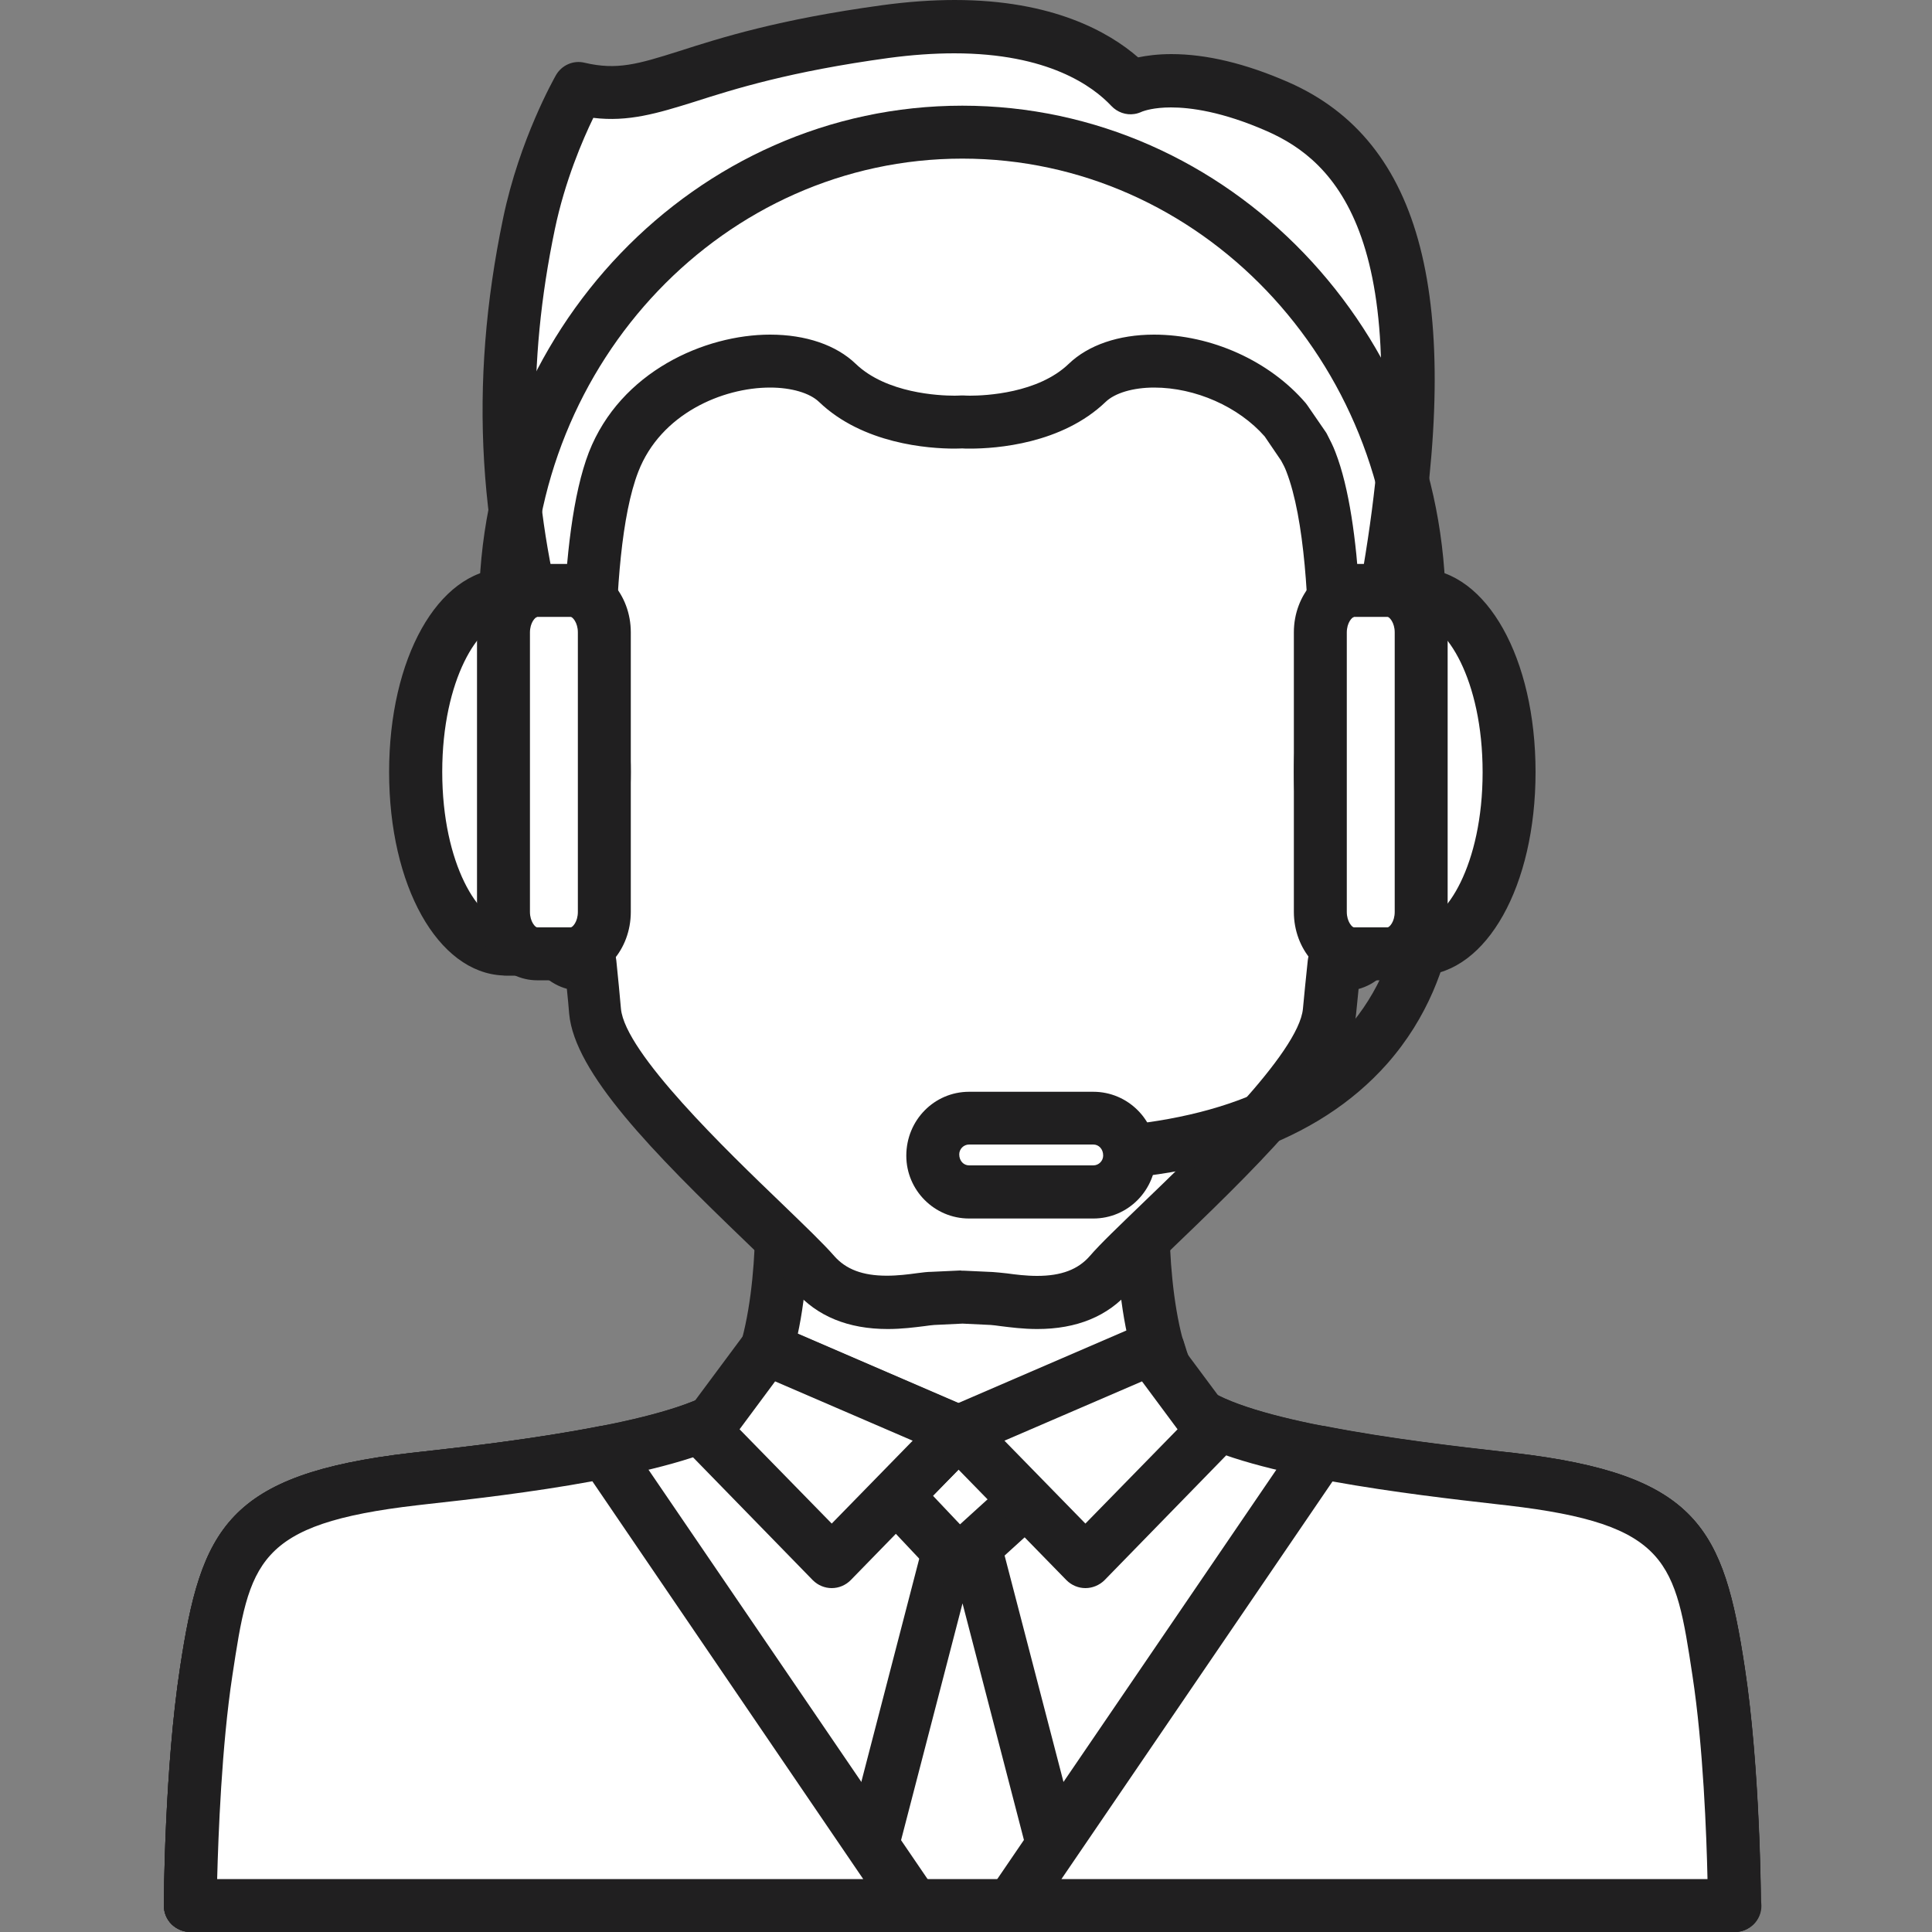 <?xml version="1.0" encoding="utf-8"?>
<!-- Generator: Adobe Illustrator 26.0.0, SVG Export Plug-In . SVG Version: 6.00 Build 0)  -->
<svg version="1.1" id="Camada_1" xmlns="http://www.w3.org/2000/svg" xmlns:xlink="http://www.w3.org/1999/xlink" x="0px" y="0px"
	 viewBox="0 0 100 100" style="enable-background:new 0 0 100 100;" xml:space="preserve">
<rect x="0" y="0" width="100" height="100" fill="#808080" stroke="none"/>
<style type="text/css">
	.st0{fill:#FFFFFF;}
	.st1{fill:#201F20;}
</style>
<g>
	<g>
		<g>
			<path class="st0" d="M88.95,86.51c-0.98-6.47-1.8-8.92-10.78-9.96c-3.39-0.39-12.64-1.34-16.08-3.31
				c-3.44-1.97-2.89-11.79-2.89-11.79h-9.39h-9.39c0,0,0.55,9.83-2.89,11.79c-3.44,1.96-12.69,2.92-16.08,3.31
				c-8.97,1.04-9.79,3.49-10.78,9.96c-0.79,5.19-0.82,12.12-0.82,12.12h39.96h39.96C89.77,98.63,89.74,91.69,88.95,86.51z"/>
			<path class="st1" d="M89.77,100H9.85c-0.36,0-0.71-0.15-0.97-0.4c-0.26-0.26-0.4-0.61-0.4-0.97c0-0.29,0.04-7.1,0.84-12.32
				c1.09-7.18,2.41-10,11.97-11.11l0.64-0.07c3.57-0.4,11.92-1.35,14.92-3.06c1.86-1.06,2.41-6.8,2.2-10.53
				c-0.02-0.38,0.12-0.74,0.37-1.02c0.26-0.27,0.62-0.43,1-0.43H59.2c0.38,0,0.74,0.16,1,0.43c0.26,0.27,0.39,0.64,0.37,1.02
				c-0.21,3.73,0.34,9.47,2.2,10.53c3,1.71,11.35,2.66,14.92,3.06l0.64,0.07c9.57,1.11,10.88,3.93,11.97,11.11
				c0.8,5.22,0.84,12.03,0.84,12.32c0,0.36-0.14,0.71-0.4,0.97C90.49,99.85,90.14,100,89.77,100z M11.24,97.26h77.14
				c-0.05-2.26-0.22-6.88-0.78-10.54c-0.89-5.86-1.19-7.83-9.58-8.8l-0.63-0.07c-4.05-0.46-12.48-1.41-15.97-3.41
				c-3.31-1.89-3.66-8.44-3.63-11.61H41.84c0.03,3.18-0.32,9.72-3.63,11.61c-3.49,1.99-11.92,2.95-15.97,3.41l-0.63,0.07
				c-8.39,0.97-8.69,2.95-9.58,8.8C11.47,90.37,11.3,94.99,11.24,97.26z"/>
		</g>
	</g>
	<g>
		<g>
			<path class="st0" d="M70.96,36.92h-0.42c0.18-1.44,0.36-2.85,0.53-4.19c0.9-6.94,2.94-27.21-21.26-27.21S27.65,25.79,28.55,32.73
				c0.17,1.34,0.35,2.75,0.53,4.19h-0.42c-3.68-2.72-3.99,4.39-2.46,6.82c1.27,2.01,1.3,2.23,2.07,4.45
				c0.56,1.64,1.51,1.85,2.29,1.67c0.1,0.97,0.18,1.81,0.24,2.48c0.34,3.74,9.33,11.23,11.37,13.57c1.91,2.2,5.09,1.34,6.11,1.3
				c1.03-0.05,1.52-0.07,1.52-0.07s0.49,0.03,1.52,0.07c1.02,0.05,4.2,0.9,6.11-1.3c2.04-2.34,11.03-9.83,11.36-13.57
				c0.06-0.67,0.15-1.52,0.25-2.49c0.79,0.18,1.73-0.04,2.29-1.67c0.77-2.22,0.79-2.43,2.07-4.45
				C74.95,41.31,74.64,34.19,70.96,36.92z"/>
			<path class="st1" d="M53.69,68.79c-0.74,0-1.41-0.09-1.9-0.15c-0.21-0.03-0.38-0.05-0.51-0.06l-1.46-0.07l-1.46,0.07
				c-0.13,0.01-0.31,0.03-0.51,0.06c-0.49,0.06-1.16,0.15-1.9,0.15c-2.05,0-3.66-0.66-4.8-1.97c-0.47-0.54-1.42-1.46-2.52-2.52
				c-4.85-4.66-8.89-8.77-9.17-11.83c-0.03-0.38-0.07-0.81-0.12-1.29c-0.8-0.22-1.76-0.86-2.34-2.54l-0.16-0.47
				c-0.6-1.74-0.68-1.97-1.77-3.69c-1.28-2.03-1.45-5.96-0.36-7.95c0.62-1.11,1.62-1.68,2.76-1.57c-0.09-0.69-0.18-1.38-0.27-2.04
				c-0.48-3.66-1.93-14.8,4.46-22.06c3.9-4.44,10.01-6.69,18.17-6.69c8.16,0,14.27,2.25,18.17,6.69c6.38,7.27,4.93,18.4,4.45,22.06
				c-0.09,0.66-0.17,1.35-0.26,2.04c1.14-0.11,2.15,0.46,2.76,1.57c1.1,1.99,0.92,5.93-0.36,7.95c-1.09,1.72-1.17,1.95-1.76,3.69
				l-0.17,0.48c-0.58,1.68-1.54,2.32-2.34,2.54c-0.05,0.48-0.09,0.92-0.13,1.3C69.9,55.53,65.86,59.64,61,64.3
				c-1.1,1.06-2.05,1.97-2.52,2.51C57.35,68.13,55.73,68.79,53.69,68.79z M49.81,65.77c0.02,0,0.05,0,0.07,0l1.51,0.07
				c0.18,0.01,0.44,0.04,0.73,0.07c0.44,0.06,0.99,0.13,1.56,0.13c1.25,0,2.12-0.33,2.73-1.03c0.55-0.64,1.5-1.54,2.69-2.69
				c2.84-2.73,8.13-7.82,8.34-10.11c0.06-0.68,0.15-1.53,0.25-2.5c0.04-0.39,0.25-0.75,0.56-0.97c0.32-0.23,0.72-0.31,1.1-0.22
				c0.05,0.01,0.1,0.02,0.14,0.02c0.26,0,0.5-0.67,0.55-0.8l0.16-0.47c0.66-1.91,0.82-2.33,2.04-4.26c0.92-1.46,0.77-4.88,0.14-5.34
				c0,0.02-0.21,0.05-0.62,0.35c-0.24,0.18-0.52,0.27-0.82,0.27h-0.42c-0.39,0-0.77-0.17-1.03-0.46c-0.26-0.29-0.38-0.69-0.33-1.08
				c0.18-1.44,0.36-2.86,0.53-4.2c0.44-3.36,1.77-13.56-3.79-19.9c-3.35-3.82-8.77-5.76-16.11-5.76c-7.33,0-12.75,1.94-16.11,5.76
				c-5.56,6.33-4.23,16.54-3.79,19.9c0.17,1.34,0.35,2.76,0.53,4.2c0.05,0.39-0.07,0.78-0.33,1.08c-0.26,0.29-0.63,0.46-1.03,0.46
				h-0.42c-0.29,0-0.58-0.09-0.82-0.27c-0.46-0.34-0.67-0.34-0.67-0.34c-0.58,0.42-0.74,3.87,0.19,5.33
				c1.22,1.93,1.39,2.35,2.04,4.27l0.16,0.46c0.05,0.14,0.29,0.8,0.56,0.8c0.04,0,0.09-0.01,0.14-0.02c0.38-0.09,0.78,0,1.1,0.22
				c0.32,0.23,0.52,0.58,0.56,0.97c0.1,0.97,0.18,1.82,0.24,2.5c0.21,2.29,5.5,7.37,8.34,10.1c1.19,1.15,2.14,2.06,2.69,2.69
				c0.61,0.7,1.48,1.03,2.73,1.03c0.57,0,1.12-0.07,1.56-0.13c0.3-0.04,0.55-0.07,0.74-0.07l1.51-0.07
				C49.76,65.77,49.79,65.77,49.81,65.77z"/>
		</g>
	</g>
	<g>
		<g>
			<path class="st0" d="M66.15,5.52c-5.12-2.25-7.6-1-7.6-1l0,0.01c-1.38-1.47-4.92-3.96-12.7-2.89C35.03,3.1,33.97,5.52,29.96,4.58
				c0,0-1.76,3.07-2.58,7c-1.57,7.5-1.57,15.25,1.49,24.42c0.9,3.74,1.87,6.41,1.87,6.41s-1.02-13.26,1.02-18.51
				c2.05-5.25,9.2-6.39,11.58-4.09c2.38,2.29,6.47,2.03,6.47,2.03s4.09,0.27,6.47-2.03c2.01-1.93,7.4-1.42,10.27,1.94l0.95,1.38
				c0.13,0.25,0.26,0.5,0.36,0.77c2.04,5.24,1.02,18.51,1.02,18.51s2.22-6.1,3.05-12.79h0C74.77,12.9,70.81,7.57,66.15,5.52z"/>
			<path class="st1" d="M30.74,43.78c-0.56,0-1.09-0.35-1.29-0.9c-0.04-0.11-1.01-2.79-1.91-6.56c-2.82-8.41-3.3-16.39-1.5-25.02
				c0.85-4.1,2.66-7.27,2.73-7.4c0.3-0.53,0.91-0.8,1.5-0.65c1.67,0.39,2.75,0.07,4.87-0.6C37.32,1.95,40.31,1,45.66,0.27
				C46.97,0.09,48.24,0,49.42,0c5.07,0,7.98,1.66,9.49,2.97c0.43-0.09,1.01-0.17,1.72-0.17c1.82,0,3.86,0.49,6.07,1.46
				c6.93,3.05,9.02,11.18,6.58,25.58c-0.83,6.7-3.02,12.77-3.11,13.03c-0.24,0.64-0.91,1.01-1.58,0.87
				c-0.67-0.14-1.13-0.76-1.08-1.44c0.01-0.13,0.97-13.01-0.93-17.9c-0.07-0.19-0.17-0.38-0.27-0.56l-0.85-1.25
				c-1.35-1.54-3.59-2.53-5.72-2.53c-1.09,0-2.03,0.28-2.51,0.74c-2.27,2.18-5.67,2.42-7.02,2.42c-0.18,0-0.32,0-0.4-0.01
				c-0.08,0-0.22,0.01-0.4,0.01c-1.35,0-4.75-0.24-7.02-2.42c-0.48-0.46-1.43-0.74-2.53-0.74c-2.47,0-5.66,1.36-6.82,4.35
				c-1.75,4.5-1.07,15.77-0.95,17.64c0.03,0.12,0.05,0.24,0.05,0.37c0,0.76-0.62,1.37-1.37,1.37
				C30.76,43.78,30.75,43.78,30.74,43.78z M30.71,6.1c-0.55,1.13-1.47,3.27-1.99,5.76c-1.46,6.98-1.32,13.52,0.45,20.32
				c0.12-3.29,0.48-6.62,1.31-8.77c1.64-4.19,6.01-6.09,9.38-6.09c1.85,0,3.42,0.54,4.43,1.51c1.59,1.53,4.32,1.65,5.12,1.65
				c0.18,0,0.29-0.01,0.31-0.01c0.06,0,0.12,0,0.17,0c0.02,0,0.13,0.01,0.31,0.01c0.8,0,3.53-0.12,5.12-1.65
				c1.01-0.97,2.58-1.51,4.41-1.51c2.97,0,5.98,1.36,7.85,3.54c0.03,0.04,0.06,0.08,0.09,0.12l0.95,1.38
				c0.03,0.05,0.06,0.09,0.08,0.14c0.15,0.29,0.3,0.58,0.42,0.9c0.72,1.85,1.08,4.57,1.25,7.38c0.07-0.44,0.13-0.88,0.18-1.32
				c2.89-17.09-1.45-21.12-4.97-22.67c-2.32-1.02-3.98-1.23-4.97-1.23c-0.88,0-1.37,0.17-1.48,0.21c-0.13,0.06-0.27,0.11-0.41,0.13
				c-0.44,0.07-0.89-0.09-1.2-0.42c-0.95-1.01-3.26-2.72-8.13-2.72c-1.06,0-2.2,0.08-3.39,0.24c-5.11,0.7-7.97,1.6-10.06,2.27
				C34.02,5.87,32.52,6.32,30.71,6.1z"/>
		</g>
	</g>
	<g>
		<path class="st1" d="M54.41,61.16c-0.76,0-1.37-0.61-1.37-1.37c0-0.76,0.62-1.37,1.37-1.37c7.11,0,12.26-1.73,15.29-5.14
			c3.48-3.91,2.95-8.82,2.95-8.87c-0.09-0.75,0.45-1.43,1.2-1.52c0.75-0.09,1.43,0.44,1.52,1.19c0.03,0.25,0.71,6.13-3.58,10.99
			C68.21,59.1,62.36,61.16,54.41,61.16z"/>
	</g>
	<g>
		<g>
			<path class="st0" d="M78.11,39.97c0-5.05-2.09-9.14-4.67-9.16v0h-1.68v0.56c-1.9,1.29-3.42,4.65-3.42,8.6
				c0,3.95,1.52,7.32,3.42,8.6v0.57h1.68v0C76.02,49.1,78.11,45.01,78.11,39.97z"/>
			<path class="st1" d="M73.44,50.5h-1.68c-0.72,0-1.31-0.56-1.37-1.27c-2.07-1.83-3.42-5.43-3.42-9.27s1.35-7.44,3.42-9.27
				c0.05-0.71,0.65-1.27,1.37-1.27h1.68c0.05,0,0.1,0,0.15,0.01c3.37,0.15,5.89,4.64,5.89,10.53c0,5.89-2.52,10.38-5.89,10.53
				C73.54,50.5,73.49,50.5,73.44,50.5z M72.87,47.76h0.47c0.03,0,0.06,0,0.09,0c1.38-0.01,3.31-2.99,3.31-7.79
				c0-4.81-1.93-7.78-3.31-7.79c-0.03,0-0.06,0-0.09,0h-0.47c-0.09,0.13-0.21,0.24-0.34,0.33c-1.4,0.95-2.82,3.82-2.82,7.47
				s1.42,6.52,2.82,7.47C72.66,47.52,72.78,47.63,72.87,47.76z"/>
		</g>
		<g>
			<path class="st0" d="M73.56,47.2c0,1.2-0.78,2.17-1.74,2.17h-1.74c-0.96,0-1.74-0.97-1.74-2.17V32.73c0-1.2,0.78-2.17,1.74-2.17
				h1.74c0.96,0,1.74,0.97,1.74,2.17V47.2z"/>
			<path class="st1" d="M71.82,50.74h-1.74c-1.71,0-3.11-1.59-3.11-3.54V32.73c0-1.95,1.4-3.54,3.11-3.54h1.74
				c1.72,0,3.11,1.59,3.11,3.54V47.2C74.93,49.15,73.54,50.74,71.82,50.74z M70.08,31.94c-0.09,0-0.37,0.28-0.37,0.8V47.2
				c0,0.51,0.28,0.8,0.37,0.8h1.74c0.09,0,0.37-0.28,0.37-0.8V32.73c0-0.51-0.28-0.8-0.37-0.8H70.08z"/>
		</g>
		<g>
			<path class="st0" d="M21.51,39.97c0-5.05,2.09-9.14,4.67-9.16v0h1.68v0.56c1.9,1.29,3.42,4.65,3.42,8.6
				c0,3.95-1.52,7.32-3.42,8.6v0.57h-1.68v0C23.6,49.1,21.51,45.01,21.51,39.97z"/>
			<path class="st1" d="M27.86,50.5h-1.68c-0.05,0-0.1,0-0.15-0.01c-3.37-0.15-5.89-4.64-5.89-10.53c0-5.89,2.52-10.38,5.9-10.53
				c0.05-0.01,0.1-0.01,0.14-0.01h1.68c0.72,0,1.31,0.56,1.37,1.27c2.07,1.83,3.42,5.43,3.42,9.27s-1.35,7.44-3.42,9.27
				C29.18,49.95,28.59,50.5,27.86,50.5z M26.29,47.76h0.47c0.09-0.13,0.21-0.24,0.34-0.33c1.4-0.95,2.82-3.82,2.82-7.47
				s-1.42-6.52-2.82-7.47c-0.13-0.09-0.25-0.2-0.34-0.33h-0.47c-0.03,0-0.06,0-0.09,0c-1.38,0.01-3.31,2.99-3.31,7.79
				c0,4.81,1.93,7.78,3.31,7.79C26.23,47.76,26.26,47.76,26.29,47.76z"/>
		</g>
		<g>
			<path class="st0" d="M26.06,47.2c0,1.2,0.78,2.17,1.74,2.17h1.74c0.96,0,1.74-0.97,1.74-2.17V32.73c0-1.2-0.78-2.17-1.74-2.17
				H27.8c-0.96,0-1.74,0.97-1.74,2.17V47.2z"/>
			<path class="st1" d="M29.54,50.74H27.8c-1.71,0-3.11-1.59-3.11-3.54V32.73c0-1.95,1.4-3.54,3.11-3.54h1.74
				c1.72,0,3.11,1.59,3.11,3.54V47.2C32.65,49.15,31.26,50.74,29.54,50.74z M27.8,31.94c-0.09,0-0.37,0.28-0.37,0.8V47.2
				c0,0.51,0.28,0.8,0.37,0.8h1.74c0.09,0,0.37-0.28,0.37-0.8V32.73c0-0.51-0.28-0.8-0.37-0.8H27.8z"/>
		</g>
		<g>
			<path class="st1" d="M73.46,32.9c-0.76,0-1.37-0.61-1.37-1.37c0-12.86-9.99-23.32-22.28-23.32c-12.28,0-22.28,10.46-22.28,23.32
				c0,0.76-0.61,1.37-1.37,1.37c-0.76,0-1.37-0.61-1.37-1.37c0-14.37,11.22-26.06,25.02-26.06c13.8,0,25.02,11.69,25.02,26.06
				C74.83,32.29,74.22,32.9,73.46,32.9z"/>
		</g>
	</g>
	<g>
		<path class="st0" d="M58.47,59.82c0,1.04-0.84,1.88-1.88,1.88h-6.43c-1.04,0-1.88-0.84-1.88-1.88v-0.06
			c0-1.04,0.84-1.88,1.88-1.88h6.43c1.04,0,1.88,0.84,1.88,1.88V59.82z"/>
		<path class="st1" d="M56.59,63.07h-6.43c-1.79,0-3.25-1.46-3.25-3.25c0-1.85,1.46-3.31,3.25-3.31h6.43c1.79,0,3.25,1.46,3.25,3.25
			C59.84,61.61,58.38,63.07,56.59,63.07z M50.16,59.24c-0.28,0-0.51,0.23-0.51,0.51c0,0.34,0.23,0.57,0.51,0.57h6.43
			c0.28,0,0.51-0.23,0.51-0.51c0-0.34-0.23-0.57-0.51-0.57H50.16z"/>
	</g>
	<g>
		<path class="st0" d="M49.61,74.1l-9.94-4.29h-0.01c-0.44,1.53-1.11,2.84-2.14,3.43c-3.44,1.96-12.69,2.92-16.08,3.31
			c-8.97,1.04-9.79,3.49-10.78,9.96c-0.79,5.19-0.82,12.12-0.82,12.12h39.96h39.96c0,0-0.03-6.93-0.82-12.12
			c-0.98-6.47-1.8-8.92-10.78-9.96c-3.39-0.39-12.64-1.34-16.08-3.31c-1.03-0.59-1.7-1.9-2.14-3.43l-0.01,0L49.61,74.1z"/>
		<path class="st1" d="M89.8,100c-0.01,0-0.02,0-0.03,0H9.85c-0.36,0-0.71-0.15-0.97-0.4c-0.26-0.26-0.4-0.61-0.4-0.97
			c0-0.29,0.04-7.1,0.84-12.32c1.09-7.18,2.41-10,11.97-11.11l0.64-0.07c3.57-0.4,11.92-1.35,14.92-3.06
			c0.58-0.33,1.11-1.26,1.5-2.61c0.22-0.77,1.13-1.2,1.87-0.88l9.41,4.06l9.8-4.07c0.43-0.17,0.91-0.13,1.29,0.13
			c0.27,0.18,0.47,0.45,0.56,0.77c0.39,1.35,0.92,2.28,1.5,2.61c3,1.71,11.35,2.66,14.92,3.06l0.64,0.07
			c9.57,1.11,10.88,3.93,11.97,11.11c0.71,4.7,0.82,10.67,0.83,12.04c0.02,0.09,0.03,0.19,0.03,0.29C91.17,99.39,90.56,100,89.8,100
			z M11.24,97.26h77.14c-0.05-2.26-0.22-6.88-0.78-10.54c-0.89-5.86-1.19-7.83-9.58-8.8l-0.63-0.07
			c-4.05-0.46-12.48-1.41-15.97-3.41c-0.95-0.54-1.7-1.47-2.27-2.8l-9,3.74c-0.34,0.14-0.73,0.14-1.07-0.01l-8.6-3.71
			c-0.57,1.32-1.32,2.24-2.26,2.78c-3.49,1.99-11.92,2.95-15.98,3.41l-0.63,0.07c-8.39,0.97-8.69,2.95-9.58,8.8
			C11.47,90.37,11.3,94.99,11.24,97.26z"/>
	</g>
	<g>
		<polygon class="st0" points="50.3,79.41 49.81,78.73 49.32,79.41 44.55,97.78 47.28,98.63 49.81,98.63 52.34,98.63 55.07,97.78 		
			"/>
		<path class="st1" d="M52.34,100h-5.06c-0.14,0-0.27-0.02-0.4-0.06l-2.73-0.85c-0.7-0.22-1.11-0.95-0.92-1.65L48,79.06
			c0.04-0.16,0.11-0.32,0.21-0.45l0.48-0.68c0.26-0.36,0.67-0.57,1.12-0.57l0,0c0.44,0,0.86,0.21,1.12,0.57l0.48,0.68
			c0.1,0.14,0.17,0.29,0.21,0.45l4.78,18.38c0.18,0.71-0.22,1.44-0.92,1.65l-2.73,0.85C52.62,99.98,52.48,100,52.34,100z
			 M47.49,97.26h4.65l1.28-0.4l-3.6-13.87l-3.6,13.87L47.49,97.26z"/>
	</g>
	<g>
		<path class="st0" d="M31.28,75.16L31.28,75.16c-3.71,0.73-7.81,1.16-9.84,1.39c-8.97,1.04-9.79,3.49-10.78,9.96
			c-0.79,5.19-0.82,12.12-0.82,12.12h37.43L31.28,75.16z"/>
		<path class="st1" d="M47.28,100H9.85c-0.36,0-0.71-0.15-0.97-0.4c-0.26-0.26-0.4-0.61-0.4-0.97c0-0.29,0.04-7.1,0.84-12.32
			c1.09-7.18,2.41-10,11.97-11.11l0.62-0.07c2.17-0.24,5.8-0.66,9.12-1.31c0.54-0.11,1.09,0.12,1.39,0.57l16,23.47
			c0.29,0.42,0.32,0.96,0.08,1.41C48.25,99.72,47.79,100,47.28,100z M11.24,97.26h33.44L30.66,76.67c-3.16,0.58-6.43,0.95-8.44,1.17
			l-0.61,0.07c-8.39,0.97-8.69,2.95-9.58,8.8C11.47,90.38,11.3,95,11.24,97.26z"/>
	</g>
	<g>
		<path class="st0" d="M89.77,98.63c0,0-0.03-6.93-0.82-12.12c-0.98-6.47-1.8-8.92-10.78-9.96c-2.02-0.23-6.12-0.67-9.84-1.39l0,0
			l-16,23.47H89.77z"/>
		<path class="st1" d="M89.77,100H52.34c-0.51,0-0.97-0.28-1.21-0.73c-0.24-0.45-0.21-0.99,0.08-1.41l16-23.47
			c0.31-0.45,0.86-0.68,1.4-0.57c3.31,0.65,6.94,1.06,9.11,1.31l0.62,0.07c9.57,1.11,10.88,3.93,11.97,11.11
			c0.8,5.22,0.84,12.03,0.84,12.32c0,0.36-0.14,0.71-0.4,0.97C90.49,99.85,90.14,100,89.77,100z M54.94,97.26h33.44
			c-0.05-2.26-0.22-6.88-0.78-10.54c-0.89-5.86-1.19-7.83-9.58-8.8l-0.61-0.07c-2.02-0.23-5.28-0.6-8.44-1.17L54.94,97.26z"/>
	</g>
	<g>
		<polygon class="st0" points="46.39,77.41 49.61,80.83 53.37,77.41 49.61,74.1 		"/>
		<path class="st1" d="M49.61,82.2c-0.36,0-0.73-0.14-1-0.43l-3.22-3.42c-0.5-0.54-0.5-1.37,0.02-1.9l3.22-3.3
			c0.51-0.52,1.34-0.55,1.89-0.07l3.76,3.3c0.29,0.26,0.46,0.63,0.46,1.02c0.01,0.39-0.16,0.76-0.45,1.03l-3.76,3.42
			C50.28,82.08,49.95,82.2,49.61,82.2z M48.29,77.42l1.4,1.48l1.63-1.48l-1.63-1.43L48.29,77.42z"/>
	</g>
	<g>
		<polygon class="st0" points="49.61,74.1 43.05,80.83 36.48,74.1 39.67,69.82 		"/>
		<path class="st1" d="M43.05,82.2c-0.37,0-0.72-0.15-0.98-0.41l-6.56-6.73c-0.47-0.48-0.52-1.23-0.12-1.78L38.57,69
			c0.38-0.51,1.06-0.69,1.64-0.44l9.94,4.29c0.41,0.18,0.71,0.55,0.8,0.99c0.09,0.44-0.05,0.9-0.36,1.22l-6.56,6.73
			C43.77,82.05,43.42,82.2,43.05,82.2z M38.28,73.98l4.77,4.88l4.19-4.29l-7.12-3.07L38.28,73.98z"/>
	</g>
	<g>
		<polygon class="st0" points="49.61,74.1 56.18,80.83 62.74,74.1 59.56,69.82 		"/>
		<path class="st1" d="M56.18,82.2c-0.37,0-0.72-0.15-0.98-0.41l-6.57-6.73c-0.32-0.32-0.45-0.78-0.36-1.22
			c0.09-0.44,0.39-0.81,0.8-0.99l9.94-4.29c0.58-0.25,1.26-0.07,1.64,0.44l3.19,4.29c0.4,0.54,0.35,1.29-0.12,1.78l-6.56,6.73
			C56.9,82.05,56.55,82.2,56.18,82.2z M51.99,74.57l4.19,4.29l4.77-4.88l-1.84-2.48L51.99,74.57z"/>
	</g>
</g>
</svg>
